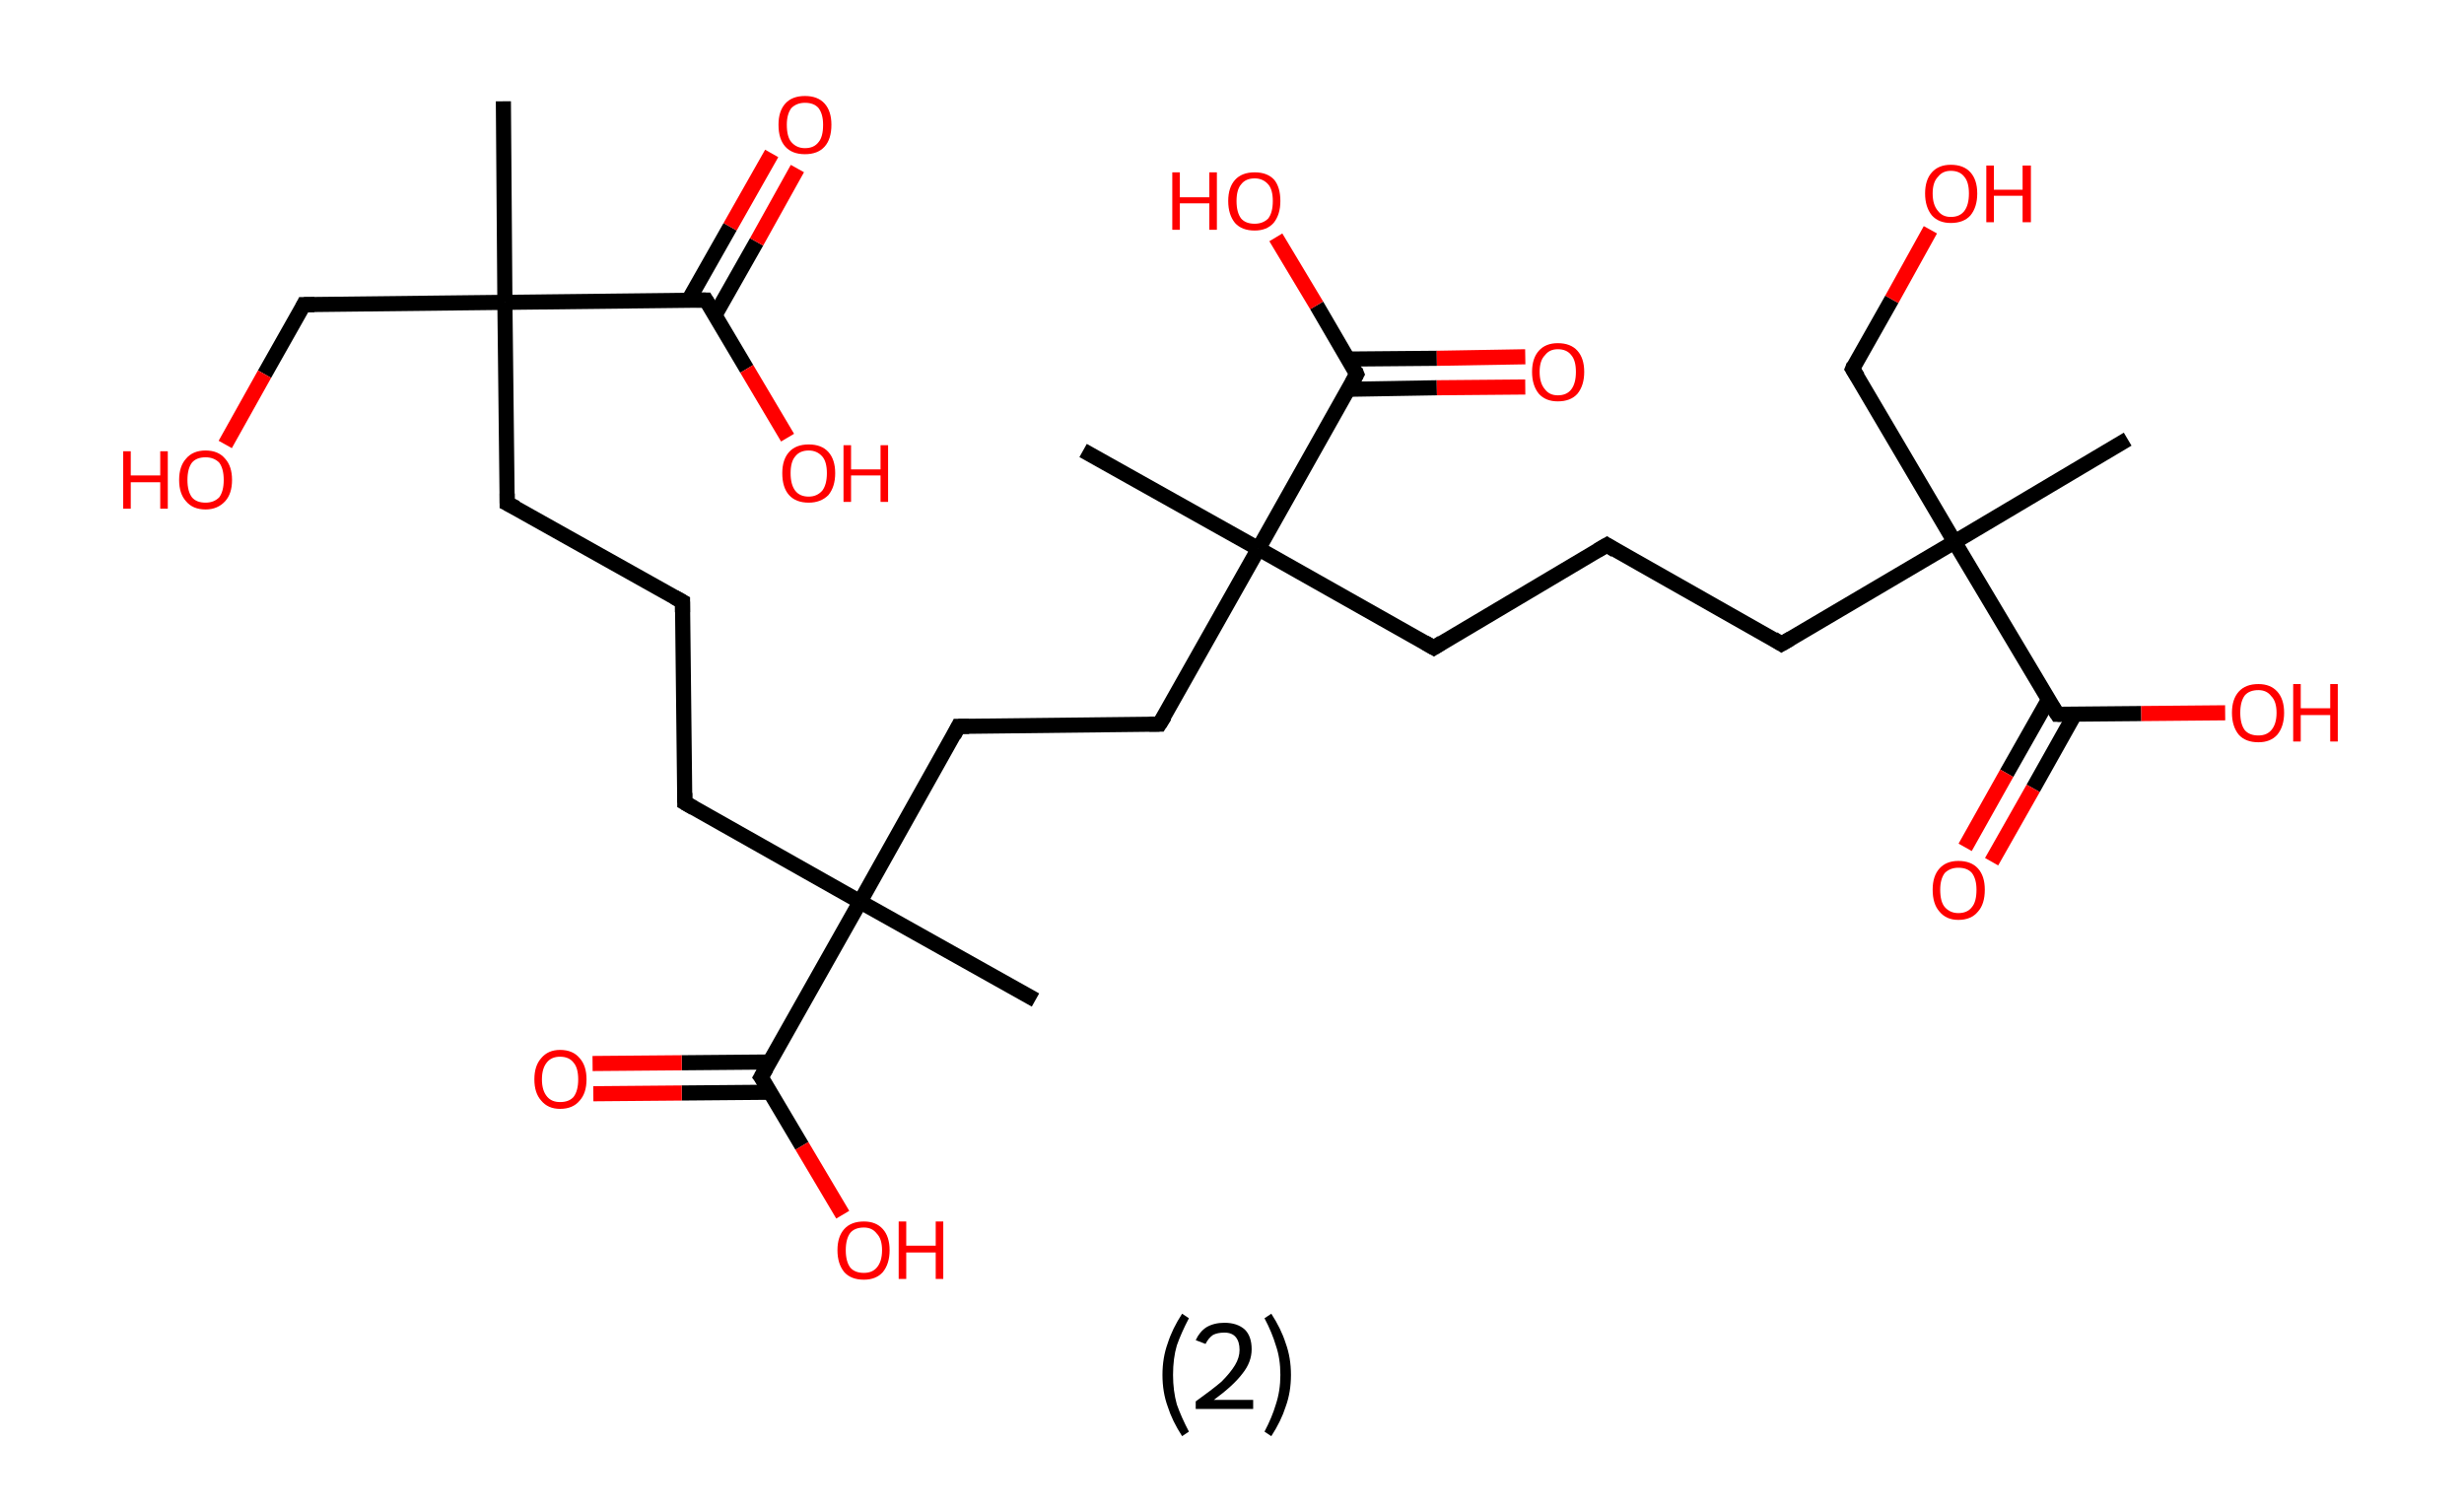 <?xml version='1.0' encoding='ASCII' standalone='yes'?>
<svg xmlns="http://www.w3.org/2000/svg" xmlns:rdkit="http://www.rdkit.org/xml" xmlns:xlink="http://www.w3.org/1999/xlink" version="1.1" baseProfile="full" xml:space="preserve" width="326px" height="200px" viewBox="0 0 326 200">
<!-- END OF HEADER -->
<rect style="opacity:1.0;fill:#FFFFFF;stroke:none" width="326.0" height="200.0" x="0.0" y="0.0"> </rect>
<path class="bond-0 atom-0 atom-1" d="M 66.6,13.4 L 66.8,40.0" style="fill:none;fill-rule:evenodd;stroke:#000000;stroke-width:2.0px;stroke-linecap:butt;stroke-linejoin:miter;stroke-opacity:1"/>
<path class="bond-1 atom-1 atom-2" d="M 66.8,40.0 L 40.2,40.3" style="fill:none;fill-rule:evenodd;stroke:#000000;stroke-width:2.0px;stroke-linecap:butt;stroke-linejoin:miter;stroke-opacity:1"/>
<path class="bond-2 atom-2 atom-3" d="M 40.2,40.3 L 35.0,49.5" style="fill:none;fill-rule:evenodd;stroke:#000000;stroke-width:2.0px;stroke-linecap:butt;stroke-linejoin:miter;stroke-opacity:1"/>
<path class="bond-2 atom-2 atom-3" d="M 35.0,49.5 L 29.8,58.8" style="fill:none;fill-rule:evenodd;stroke:#FF0000;stroke-width:2.0px;stroke-linecap:butt;stroke-linejoin:miter;stroke-opacity:1"/>
<path class="bond-3 atom-1 atom-4" d="M 66.8,40.0 L 67.1,66.6" style="fill:none;fill-rule:evenodd;stroke:#000000;stroke-width:2.0px;stroke-linecap:butt;stroke-linejoin:miter;stroke-opacity:1"/>
<path class="bond-4 atom-4 atom-5" d="M 67.1,66.6 L 90.3,79.6" style="fill:none;fill-rule:evenodd;stroke:#000000;stroke-width:2.0px;stroke-linecap:butt;stroke-linejoin:miter;stroke-opacity:1"/>
<path class="bond-5 atom-5 atom-6" d="M 90.3,79.6 L 90.6,106.2" style="fill:none;fill-rule:evenodd;stroke:#000000;stroke-width:2.0px;stroke-linecap:butt;stroke-linejoin:miter;stroke-opacity:1"/>
<path class="bond-6 atom-6 atom-7" d="M 90.6,106.2 L 113.8,119.3" style="fill:none;fill-rule:evenodd;stroke:#000000;stroke-width:2.0px;stroke-linecap:butt;stroke-linejoin:miter;stroke-opacity:1"/>
<path class="bond-7 atom-7 atom-8" d="M 113.8,119.3 L 137.0,132.3" style="fill:none;fill-rule:evenodd;stroke:#000000;stroke-width:2.0px;stroke-linecap:butt;stroke-linejoin:miter;stroke-opacity:1"/>
<path class="bond-8 atom-7 atom-9" d="M 113.8,119.3 L 126.8,96.1" style="fill:none;fill-rule:evenodd;stroke:#000000;stroke-width:2.0px;stroke-linecap:butt;stroke-linejoin:miter;stroke-opacity:1"/>
<path class="bond-9 atom-9 atom-10" d="M 126.8,96.1 L 153.4,95.8" style="fill:none;fill-rule:evenodd;stroke:#000000;stroke-width:2.0px;stroke-linecap:butt;stroke-linejoin:miter;stroke-opacity:1"/>
<path class="bond-10 atom-10 atom-11" d="M 153.4,95.8 L 166.5,72.6" style="fill:none;fill-rule:evenodd;stroke:#000000;stroke-width:2.0px;stroke-linecap:butt;stroke-linejoin:miter;stroke-opacity:1"/>
<path class="bond-11 atom-11 atom-12" d="M 166.5,72.6 L 143.3,59.6" style="fill:none;fill-rule:evenodd;stroke:#000000;stroke-width:2.0px;stroke-linecap:butt;stroke-linejoin:miter;stroke-opacity:1"/>
<path class="bond-12 atom-11 atom-13" d="M 166.5,72.6 L 189.7,85.7" style="fill:none;fill-rule:evenodd;stroke:#000000;stroke-width:2.0px;stroke-linecap:butt;stroke-linejoin:miter;stroke-opacity:1"/>
<path class="bond-13 atom-13 atom-14" d="M 189.7,85.7 L 212.6,72.1" style="fill:none;fill-rule:evenodd;stroke:#000000;stroke-width:2.0px;stroke-linecap:butt;stroke-linejoin:miter;stroke-opacity:1"/>
<path class="bond-14 atom-14 atom-15" d="M 212.6,72.1 L 235.7,85.2" style="fill:none;fill-rule:evenodd;stroke:#000000;stroke-width:2.0px;stroke-linecap:butt;stroke-linejoin:miter;stroke-opacity:1"/>
<path class="bond-15 atom-15 atom-16" d="M 235.7,85.2 L 258.6,71.7" style="fill:none;fill-rule:evenodd;stroke:#000000;stroke-width:2.0px;stroke-linecap:butt;stroke-linejoin:miter;stroke-opacity:1"/>
<path class="bond-16 atom-16 atom-17" d="M 258.6,71.7 L 281.5,58.1" style="fill:none;fill-rule:evenodd;stroke:#000000;stroke-width:2.0px;stroke-linecap:butt;stroke-linejoin:miter;stroke-opacity:1"/>
<path class="bond-17 atom-16 atom-18" d="M 258.6,71.7 L 245.1,48.8" style="fill:none;fill-rule:evenodd;stroke:#000000;stroke-width:2.0px;stroke-linecap:butt;stroke-linejoin:miter;stroke-opacity:1"/>
<path class="bond-18 atom-18 atom-19" d="M 245.1,48.8 L 250.3,39.6" style="fill:none;fill-rule:evenodd;stroke:#000000;stroke-width:2.0px;stroke-linecap:butt;stroke-linejoin:miter;stroke-opacity:1"/>
<path class="bond-18 atom-18 atom-19" d="M 250.3,39.6 L 255.4,30.4" style="fill:none;fill-rule:evenodd;stroke:#FF0000;stroke-width:2.0px;stroke-linecap:butt;stroke-linejoin:miter;stroke-opacity:1"/>
<path class="bond-19 atom-16 atom-20" d="M 258.6,71.7 L 272.2,94.5" style="fill:none;fill-rule:evenodd;stroke:#000000;stroke-width:2.0px;stroke-linecap:butt;stroke-linejoin:miter;stroke-opacity:1"/>
<path class="bond-20 atom-20 atom-21" d="M 271.0,92.6 L 265.5,102.3" style="fill:none;fill-rule:evenodd;stroke:#000000;stroke-width:2.0px;stroke-linecap:butt;stroke-linejoin:miter;stroke-opacity:1"/>
<path class="bond-20 atom-20 atom-21" d="M 265.5,102.3 L 260.0,112.1" style="fill:none;fill-rule:evenodd;stroke:#FF0000;stroke-width:2.0px;stroke-linecap:butt;stroke-linejoin:miter;stroke-opacity:1"/>
<path class="bond-20 atom-20 atom-21" d="M 274.5,94.5 L 269.0,104.3" style="fill:none;fill-rule:evenodd;stroke:#000000;stroke-width:2.0px;stroke-linecap:butt;stroke-linejoin:miter;stroke-opacity:1"/>
<path class="bond-20 atom-20 atom-21" d="M 269.0,104.3 L 263.5,114.0" style="fill:none;fill-rule:evenodd;stroke:#FF0000;stroke-width:2.0px;stroke-linecap:butt;stroke-linejoin:miter;stroke-opacity:1"/>
<path class="bond-21 atom-20 atom-22" d="M 272.2,94.5 L 283.3,94.4" style="fill:none;fill-rule:evenodd;stroke:#000000;stroke-width:2.0px;stroke-linecap:butt;stroke-linejoin:miter;stroke-opacity:1"/>
<path class="bond-21 atom-20 atom-22" d="M 283.3,94.4 L 294.4,94.3" style="fill:none;fill-rule:evenodd;stroke:#FF0000;stroke-width:2.0px;stroke-linecap:butt;stroke-linejoin:miter;stroke-opacity:1"/>
<path class="bond-22 atom-11 atom-23" d="M 166.5,72.6 L 179.5,49.5" style="fill:none;fill-rule:evenodd;stroke:#000000;stroke-width:2.0px;stroke-linecap:butt;stroke-linejoin:miter;stroke-opacity:1"/>
<path class="bond-23 atom-23 atom-24" d="M 178.4,51.5 L 190.1,51.3" style="fill:none;fill-rule:evenodd;stroke:#000000;stroke-width:2.0px;stroke-linecap:butt;stroke-linejoin:miter;stroke-opacity:1"/>
<path class="bond-23 atom-23 atom-24" d="M 190.1,51.3 L 201.8,51.2" style="fill:none;fill-rule:evenodd;stroke:#FF0000;stroke-width:2.0px;stroke-linecap:butt;stroke-linejoin:miter;stroke-opacity:1"/>
<path class="bond-23 atom-23 atom-24" d="M 178.4,47.5 L 190.1,47.4" style="fill:none;fill-rule:evenodd;stroke:#000000;stroke-width:2.0px;stroke-linecap:butt;stroke-linejoin:miter;stroke-opacity:1"/>
<path class="bond-23 atom-23 atom-24" d="M 190.1,47.4 L 201.8,47.2" style="fill:none;fill-rule:evenodd;stroke:#FF0000;stroke-width:2.0px;stroke-linecap:butt;stroke-linejoin:miter;stroke-opacity:1"/>
<path class="bond-24 atom-23 atom-25" d="M 179.5,49.5 L 174.2,40.4" style="fill:none;fill-rule:evenodd;stroke:#000000;stroke-width:2.0px;stroke-linecap:butt;stroke-linejoin:miter;stroke-opacity:1"/>
<path class="bond-24 atom-23 atom-25" d="M 174.2,40.4 L 168.8,31.4" style="fill:none;fill-rule:evenodd;stroke:#FF0000;stroke-width:2.0px;stroke-linecap:butt;stroke-linejoin:miter;stroke-opacity:1"/>
<path class="bond-25 atom-7 atom-26" d="M 113.8,119.3 L 100.7,142.5" style="fill:none;fill-rule:evenodd;stroke:#000000;stroke-width:2.0px;stroke-linecap:butt;stroke-linejoin:miter;stroke-opacity:1"/>
<path class="bond-26 atom-26 atom-27" d="M 101.9,140.5 L 90.2,140.6" style="fill:none;fill-rule:evenodd;stroke:#000000;stroke-width:2.0px;stroke-linecap:butt;stroke-linejoin:miter;stroke-opacity:1"/>
<path class="bond-26 atom-26 atom-27" d="M 90.2,140.6 L 78.4,140.7" style="fill:none;fill-rule:evenodd;stroke:#FF0000;stroke-width:2.0px;stroke-linecap:butt;stroke-linejoin:miter;stroke-opacity:1"/>
<path class="bond-26 atom-26 atom-27" d="M 101.9,144.5 L 90.2,144.6" style="fill:none;fill-rule:evenodd;stroke:#000000;stroke-width:2.0px;stroke-linecap:butt;stroke-linejoin:miter;stroke-opacity:1"/>
<path class="bond-26 atom-26 atom-27" d="M 90.2,144.6 L 78.5,144.7" style="fill:none;fill-rule:evenodd;stroke:#FF0000;stroke-width:2.0px;stroke-linecap:butt;stroke-linejoin:miter;stroke-opacity:1"/>
<path class="bond-27 atom-26 atom-28" d="M 100.7,142.5 L 106.1,151.6" style="fill:none;fill-rule:evenodd;stroke:#000000;stroke-width:2.0px;stroke-linecap:butt;stroke-linejoin:miter;stroke-opacity:1"/>
<path class="bond-27 atom-26 atom-28" d="M 106.1,151.6 L 111.5,160.7" style="fill:none;fill-rule:evenodd;stroke:#FF0000;stroke-width:2.0px;stroke-linecap:butt;stroke-linejoin:miter;stroke-opacity:1"/>
<path class="bond-28 atom-1 atom-29" d="M 66.8,40.0 L 93.4,39.7" style="fill:none;fill-rule:evenodd;stroke:#000000;stroke-width:2.0px;stroke-linecap:butt;stroke-linejoin:miter;stroke-opacity:1"/>
<path class="bond-29 atom-29 atom-30" d="M 94.6,41.7 L 100.1,32.0" style="fill:none;fill-rule:evenodd;stroke:#000000;stroke-width:2.0px;stroke-linecap:butt;stroke-linejoin:miter;stroke-opacity:1"/>
<path class="bond-29 atom-29 atom-30" d="M 100.1,32.0 L 105.5,22.3" style="fill:none;fill-rule:evenodd;stroke:#FF0000;stroke-width:2.0px;stroke-linecap:butt;stroke-linejoin:miter;stroke-opacity:1"/>
<path class="bond-29 atom-29 atom-30" d="M 91.1,39.7 L 96.6,30.0" style="fill:none;fill-rule:evenodd;stroke:#000000;stroke-width:2.0px;stroke-linecap:butt;stroke-linejoin:miter;stroke-opacity:1"/>
<path class="bond-29 atom-29 atom-30" d="M 96.6,30.0 L 102.1,20.3" style="fill:none;fill-rule:evenodd;stroke:#FF0000;stroke-width:2.0px;stroke-linecap:butt;stroke-linejoin:miter;stroke-opacity:1"/>
<path class="bond-30 atom-29 atom-31" d="M 93.4,39.7 L 98.8,48.8" style="fill:none;fill-rule:evenodd;stroke:#000000;stroke-width:2.0px;stroke-linecap:butt;stroke-linejoin:miter;stroke-opacity:1"/>
<path class="bond-30 atom-29 atom-31" d="M 98.8,48.8 L 104.2,57.9" style="fill:none;fill-rule:evenodd;stroke:#FF0000;stroke-width:2.0px;stroke-linecap:butt;stroke-linejoin:miter;stroke-opacity:1"/>
<path d="M 41.6,40.3 L 40.2,40.3 L 40.0,40.7" style="fill:none;stroke:#000000;stroke-width:2.0px;stroke-linecap:butt;stroke-linejoin:miter;stroke-opacity:1;"/>
<path d="M 67.1,65.3 L 67.1,66.6 L 68.3,67.2" style="fill:none;stroke:#000000;stroke-width:2.0px;stroke-linecap:butt;stroke-linejoin:miter;stroke-opacity:1;"/>
<path d="M 89.2,79.0 L 90.3,79.6 L 90.3,81.0" style="fill:none;stroke:#000000;stroke-width:2.0px;stroke-linecap:butt;stroke-linejoin:miter;stroke-opacity:1;"/>
<path d="M 90.6,104.9 L 90.6,106.2 L 91.8,106.9" style="fill:none;stroke:#000000;stroke-width:2.0px;stroke-linecap:butt;stroke-linejoin:miter;stroke-opacity:1;"/>
<path d="M 126.2,97.3 L 126.8,96.1 L 128.2,96.1" style="fill:none;stroke:#000000;stroke-width:2.0px;stroke-linecap:butt;stroke-linejoin:miter;stroke-opacity:1;"/>
<path d="M 152.1,95.8 L 153.4,95.8 L 154.1,94.7" style="fill:none;stroke:#000000;stroke-width:2.0px;stroke-linecap:butt;stroke-linejoin:miter;stroke-opacity:1;"/>
<path d="M 188.5,85.0 L 189.7,85.7 L 190.8,85.0" style="fill:none;stroke:#000000;stroke-width:2.0px;stroke-linecap:butt;stroke-linejoin:miter;stroke-opacity:1;"/>
<path d="M 211.4,72.8 L 212.6,72.1 L 213.7,72.8" style="fill:none;stroke:#000000;stroke-width:2.0px;stroke-linecap:butt;stroke-linejoin:miter;stroke-opacity:1;"/>
<path d="M 234.6,84.5 L 235.7,85.2 L 236.9,84.5" style="fill:none;stroke:#000000;stroke-width:2.0px;stroke-linecap:butt;stroke-linejoin:miter;stroke-opacity:1;"/>
<path d="M 245.8,49.9 L 245.1,48.8 L 245.3,48.3" style="fill:none;stroke:#000000;stroke-width:2.0px;stroke-linecap:butt;stroke-linejoin:miter;stroke-opacity:1;"/>
<path d="M 271.5,93.4 L 272.2,94.5 L 272.7,94.5" style="fill:none;stroke:#000000;stroke-width:2.0px;stroke-linecap:butt;stroke-linejoin:miter;stroke-opacity:1;"/>
<path d="M 178.9,50.6 L 179.5,49.5 L 179.3,49.0" style="fill:none;stroke:#000000;stroke-width:2.0px;stroke-linecap:butt;stroke-linejoin:miter;stroke-opacity:1;"/>
<path d="M 101.4,141.3 L 100.7,142.5 L 101.0,142.9" style="fill:none;stroke:#000000;stroke-width:2.0px;stroke-linecap:butt;stroke-linejoin:miter;stroke-opacity:1;"/>
<path d="M 92.1,39.7 L 93.4,39.7 L 93.7,40.2" style="fill:none;stroke:#000000;stroke-width:2.0px;stroke-linecap:butt;stroke-linejoin:miter;stroke-opacity:1;"/>
<path class="atom-3" d="M 16.3 59.7 L 17.3 59.7 L 17.3 62.9 L 21.2 62.9 L 21.2 59.7 L 22.2 59.7 L 22.2 67.3 L 21.2 67.3 L 21.2 63.8 L 17.3 63.8 L 17.3 67.3 L 16.3 67.3 L 16.3 59.7 " fill="#FF0000"/>
<path class="atom-3" d="M 23.7 63.5 Q 23.7 61.7, 24.6 60.7 Q 25.5 59.6, 27.2 59.6 Q 28.9 59.6, 29.8 60.7 Q 30.7 61.7, 30.7 63.5 Q 30.7 65.3, 29.8 66.3 Q 28.8 67.4, 27.2 67.4 Q 25.5 67.4, 24.6 66.3 Q 23.7 65.3, 23.7 63.5 M 27.2 66.5 Q 28.3 66.5, 29.0 65.8 Q 29.6 65.0, 29.6 63.5 Q 29.6 62.0, 29.0 61.2 Q 28.3 60.5, 27.2 60.5 Q 26.0 60.5, 25.4 61.2 Q 24.8 62.0, 24.8 63.5 Q 24.8 65.0, 25.4 65.8 Q 26.0 66.5, 27.2 66.5 " fill="#FF0000"/>
<path class="atom-19" d="M 254.7 25.6 Q 254.7 23.8, 255.6 22.8 Q 256.5 21.8, 258.1 21.8 Q 259.8 21.8, 260.7 22.8 Q 261.6 23.8, 261.6 25.6 Q 261.6 27.4, 260.7 28.5 Q 259.8 29.5, 258.1 29.5 Q 256.5 29.5, 255.6 28.5 Q 254.7 27.4, 254.7 25.6 M 258.1 28.7 Q 259.3 28.7, 259.9 27.9 Q 260.5 27.1, 260.5 25.6 Q 260.5 24.1, 259.9 23.4 Q 259.3 22.6, 258.1 22.6 Q 257.0 22.6, 256.4 23.4 Q 255.7 24.1, 255.7 25.6 Q 255.7 27.1, 256.4 27.9 Q 257.0 28.7, 258.1 28.7 " fill="#FF0000"/>
<path class="atom-19" d="M 262.8 21.9 L 263.8 21.9 L 263.8 25.1 L 267.6 25.1 L 267.6 21.9 L 268.7 21.9 L 268.7 29.4 L 267.6 29.4 L 267.6 25.9 L 263.8 25.9 L 263.8 29.4 L 262.8 29.4 L 262.8 21.9 " fill="#FF0000"/>
<path class="atom-21" d="M 255.7 117.7 Q 255.7 115.9, 256.6 114.9 Q 257.5 113.9, 259.1 113.9 Q 260.8 113.9, 261.7 114.9 Q 262.6 115.9, 262.6 117.7 Q 262.6 119.6, 261.7 120.6 Q 260.8 121.7, 259.1 121.7 Q 257.5 121.7, 256.6 120.6 Q 255.7 119.6, 255.7 117.7 M 259.1 120.8 Q 260.3 120.8, 260.9 120.0 Q 261.5 119.3, 261.5 117.7 Q 261.5 116.3, 260.9 115.5 Q 260.3 114.8, 259.1 114.8 Q 258.0 114.8, 257.3 115.5 Q 256.7 116.3, 256.7 117.7 Q 256.7 119.3, 257.3 120.0 Q 258.0 120.8, 259.1 120.8 " fill="#FF0000"/>
<path class="atom-22" d="M 295.3 94.3 Q 295.3 92.5, 296.2 91.5 Q 297.1 90.5, 298.8 90.5 Q 300.4 90.5, 301.3 91.5 Q 302.2 92.5, 302.2 94.3 Q 302.2 96.1, 301.3 97.2 Q 300.4 98.2, 298.8 98.2 Q 297.1 98.2, 296.2 97.2 Q 295.3 96.1, 295.3 94.3 M 298.8 97.3 Q 299.9 97.3, 300.5 96.6 Q 301.2 95.8, 301.2 94.3 Q 301.2 92.8, 300.5 92.1 Q 299.9 91.3, 298.8 91.3 Q 297.6 91.3, 297.0 92.0 Q 296.4 92.8, 296.4 94.3 Q 296.4 95.8, 297.0 96.6 Q 297.6 97.3, 298.8 97.3 " fill="#FF0000"/>
<path class="atom-22" d="M 303.4 90.5 L 304.4 90.5 L 304.4 93.7 L 308.3 93.7 L 308.3 90.5 L 309.3 90.5 L 309.3 98.1 L 308.3 98.1 L 308.3 94.6 L 304.4 94.6 L 304.4 98.1 L 303.4 98.1 L 303.4 90.5 " fill="#FF0000"/>
<path class="atom-24" d="M 202.7 49.2 Q 202.7 47.4, 203.6 46.4 Q 204.5 45.4, 206.1 45.4 Q 207.8 45.4, 208.7 46.4 Q 209.6 47.4, 209.6 49.2 Q 209.6 51.0, 208.7 52.1 Q 207.8 53.1, 206.1 53.1 Q 204.5 53.1, 203.6 52.1 Q 202.7 51.0, 202.7 49.2 M 206.1 52.3 Q 207.3 52.3, 207.9 51.5 Q 208.5 50.7, 208.5 49.2 Q 208.5 47.7, 207.9 47.0 Q 207.3 46.2, 206.1 46.2 Q 205.0 46.2, 204.4 47.0 Q 203.7 47.7, 203.7 49.2 Q 203.7 50.7, 204.4 51.5 Q 205.0 52.3, 206.1 52.3 " fill="#FF0000"/>
<path class="atom-25" d="M 155.1 22.8 L 156.1 22.8 L 156.1 26.1 L 160.0 26.1 L 160.0 22.8 L 161.0 22.8 L 161.0 30.4 L 160.0 30.4 L 160.0 26.9 L 156.1 26.9 L 156.1 30.4 L 155.1 30.4 L 155.1 22.8 " fill="#FF0000"/>
<path class="atom-25" d="M 162.5 26.6 Q 162.5 24.8, 163.4 23.8 Q 164.3 22.8, 166.0 22.8 Q 167.7 22.8, 168.6 23.8 Q 169.4 24.8, 169.4 26.6 Q 169.4 28.4, 168.5 29.5 Q 167.6 30.5, 166.0 30.5 Q 164.3 30.5, 163.4 29.5 Q 162.5 28.4, 162.5 26.6 M 166.0 29.6 Q 167.1 29.6, 167.8 28.9 Q 168.4 28.1, 168.4 26.6 Q 168.4 25.1, 167.8 24.4 Q 167.1 23.6, 166.0 23.6 Q 164.8 23.6, 164.2 24.4 Q 163.6 25.1, 163.6 26.6 Q 163.6 28.1, 164.2 28.9 Q 164.8 29.6, 166.0 29.6 " fill="#FF0000"/>
<path class="atom-27" d="M 70.7 142.8 Q 70.7 141.0, 71.6 140.0 Q 72.5 138.9, 74.1 138.9 Q 75.8 138.9, 76.7 140.0 Q 77.6 141.0, 77.6 142.8 Q 77.6 144.6, 76.7 145.6 Q 75.8 146.7, 74.1 146.7 Q 72.5 146.7, 71.6 145.6 Q 70.7 144.6, 70.7 142.8 M 74.1 145.8 Q 75.3 145.8, 75.9 145.1 Q 76.5 144.3, 76.5 142.8 Q 76.5 141.3, 75.9 140.6 Q 75.3 139.8, 74.1 139.8 Q 73.0 139.8, 72.4 140.5 Q 71.7 141.3, 71.7 142.8 Q 71.7 144.3, 72.4 145.1 Q 73.0 145.8, 74.1 145.8 " fill="#FF0000"/>
<path class="atom-28" d="M 110.8 165.4 Q 110.8 163.6, 111.7 162.6 Q 112.6 161.6, 114.3 161.6 Q 115.9 161.6, 116.8 162.6 Q 117.7 163.6, 117.7 165.4 Q 117.7 167.2, 116.8 168.3 Q 115.9 169.3, 114.3 169.3 Q 112.6 169.3, 111.7 168.3 Q 110.8 167.2, 110.8 165.4 M 114.3 168.4 Q 115.4 168.4, 116.0 167.7 Q 116.7 166.9, 116.7 165.4 Q 116.7 163.9, 116.0 163.2 Q 115.4 162.4, 114.3 162.4 Q 113.1 162.4, 112.5 163.1 Q 111.9 163.9, 111.9 165.4 Q 111.9 166.9, 112.5 167.7 Q 113.1 168.4, 114.3 168.4 " fill="#FF0000"/>
<path class="atom-28" d="M 118.9 161.6 L 119.9 161.6 L 119.9 164.8 L 123.8 164.8 L 123.8 161.6 L 124.8 161.6 L 124.8 169.2 L 123.8 169.2 L 123.8 165.7 L 119.9 165.7 L 119.9 169.2 L 118.9 169.2 L 118.9 161.6 " fill="#FF0000"/>
<path class="atom-30" d="M 103.0 16.5 Q 103.0 14.7, 103.9 13.7 Q 104.8 12.7, 106.5 12.7 Q 108.2 12.7, 109.1 13.7 Q 110.0 14.7, 110.0 16.5 Q 110.0 18.4, 109.1 19.4 Q 108.2 20.4, 106.5 20.4 Q 104.8 20.4, 103.9 19.4 Q 103.0 18.4, 103.0 16.5 M 106.5 19.6 Q 107.7 19.6, 108.3 18.8 Q 108.9 18.1, 108.9 16.5 Q 108.9 15.1, 108.3 14.3 Q 107.7 13.6, 106.5 13.6 Q 105.4 13.6, 104.7 14.3 Q 104.1 15.1, 104.1 16.5 Q 104.1 18.1, 104.7 18.8 Q 105.4 19.6, 106.5 19.6 " fill="#FF0000"/>
<path class="atom-31" d="M 103.5 62.6 Q 103.5 60.8, 104.4 59.8 Q 105.3 58.8, 107.0 58.8 Q 108.7 58.8, 109.6 59.8 Q 110.5 60.8, 110.5 62.6 Q 110.5 64.4, 109.6 65.5 Q 108.6 66.5, 107.0 66.5 Q 105.3 66.5, 104.4 65.5 Q 103.5 64.5, 103.5 62.6 M 107.0 65.7 Q 108.1 65.7, 108.8 64.9 Q 109.4 64.1, 109.4 62.6 Q 109.4 61.1, 108.8 60.4 Q 108.1 59.6, 107.0 59.6 Q 105.8 59.6, 105.2 60.4 Q 104.6 61.1, 104.6 62.6 Q 104.6 64.1, 105.2 64.9 Q 105.8 65.7, 107.0 65.7 " fill="#FF0000"/>
<path class="atom-31" d="M 111.6 58.9 L 112.6 58.9 L 112.6 62.1 L 116.5 62.1 L 116.5 58.9 L 117.5 58.9 L 117.5 66.4 L 116.5 66.4 L 116.5 62.9 L 112.6 62.9 L 112.6 66.4 L 111.6 66.4 L 111.6 58.9 " fill="#FF0000"/>
<path class="legend" d="M 153.8 181.9 Q 153.8 179.6, 154.5 177.7 Q 155.1 175.8, 156.4 173.8 L 157.3 174.4 Q 156.3 176.3, 155.7 178.0 Q 155.2 179.7, 155.2 181.9 Q 155.2 184.0, 155.7 185.8 Q 156.3 187.5, 157.3 189.4 L 156.4 190.0 Q 155.1 188.0, 154.5 186.1 Q 153.8 184.2, 153.8 181.9 " fill="#000000"/>
<path class="legend" d="M 158.2 177.3 Q 158.7 176.2, 159.6 175.6 Q 160.6 175.0, 162.0 175.0 Q 163.7 175.0, 164.7 175.9 Q 165.6 176.8, 165.6 178.5 Q 165.6 180.2, 164.4 181.7 Q 163.2 183.3, 160.6 185.2 L 165.8 185.2 L 165.8 186.4 L 158.2 186.4 L 158.2 185.4 Q 160.3 183.9, 161.6 182.8 Q 162.8 181.6, 163.4 180.6 Q 164.0 179.6, 164.0 178.6 Q 164.0 177.5, 163.5 176.9 Q 163.0 176.3, 162.0 176.3 Q 161.1 176.3, 160.5 176.6 Q 159.9 177.0, 159.5 177.8 L 158.2 177.3 " fill="#000000"/>
<path class="legend" d="M 170.8 181.9 Q 170.8 184.2, 170.1 186.1 Q 169.5 188.0, 168.2 190.0 L 167.3 189.4 Q 168.3 187.5, 168.8 185.8 Q 169.4 184.0, 169.4 181.9 Q 169.4 179.7, 168.8 178.0 Q 168.3 176.3, 167.3 174.4 L 168.2 173.8 Q 169.5 175.8, 170.1 177.7 Q 170.8 179.6, 170.8 181.9 " fill="#000000"/>
</svg>
